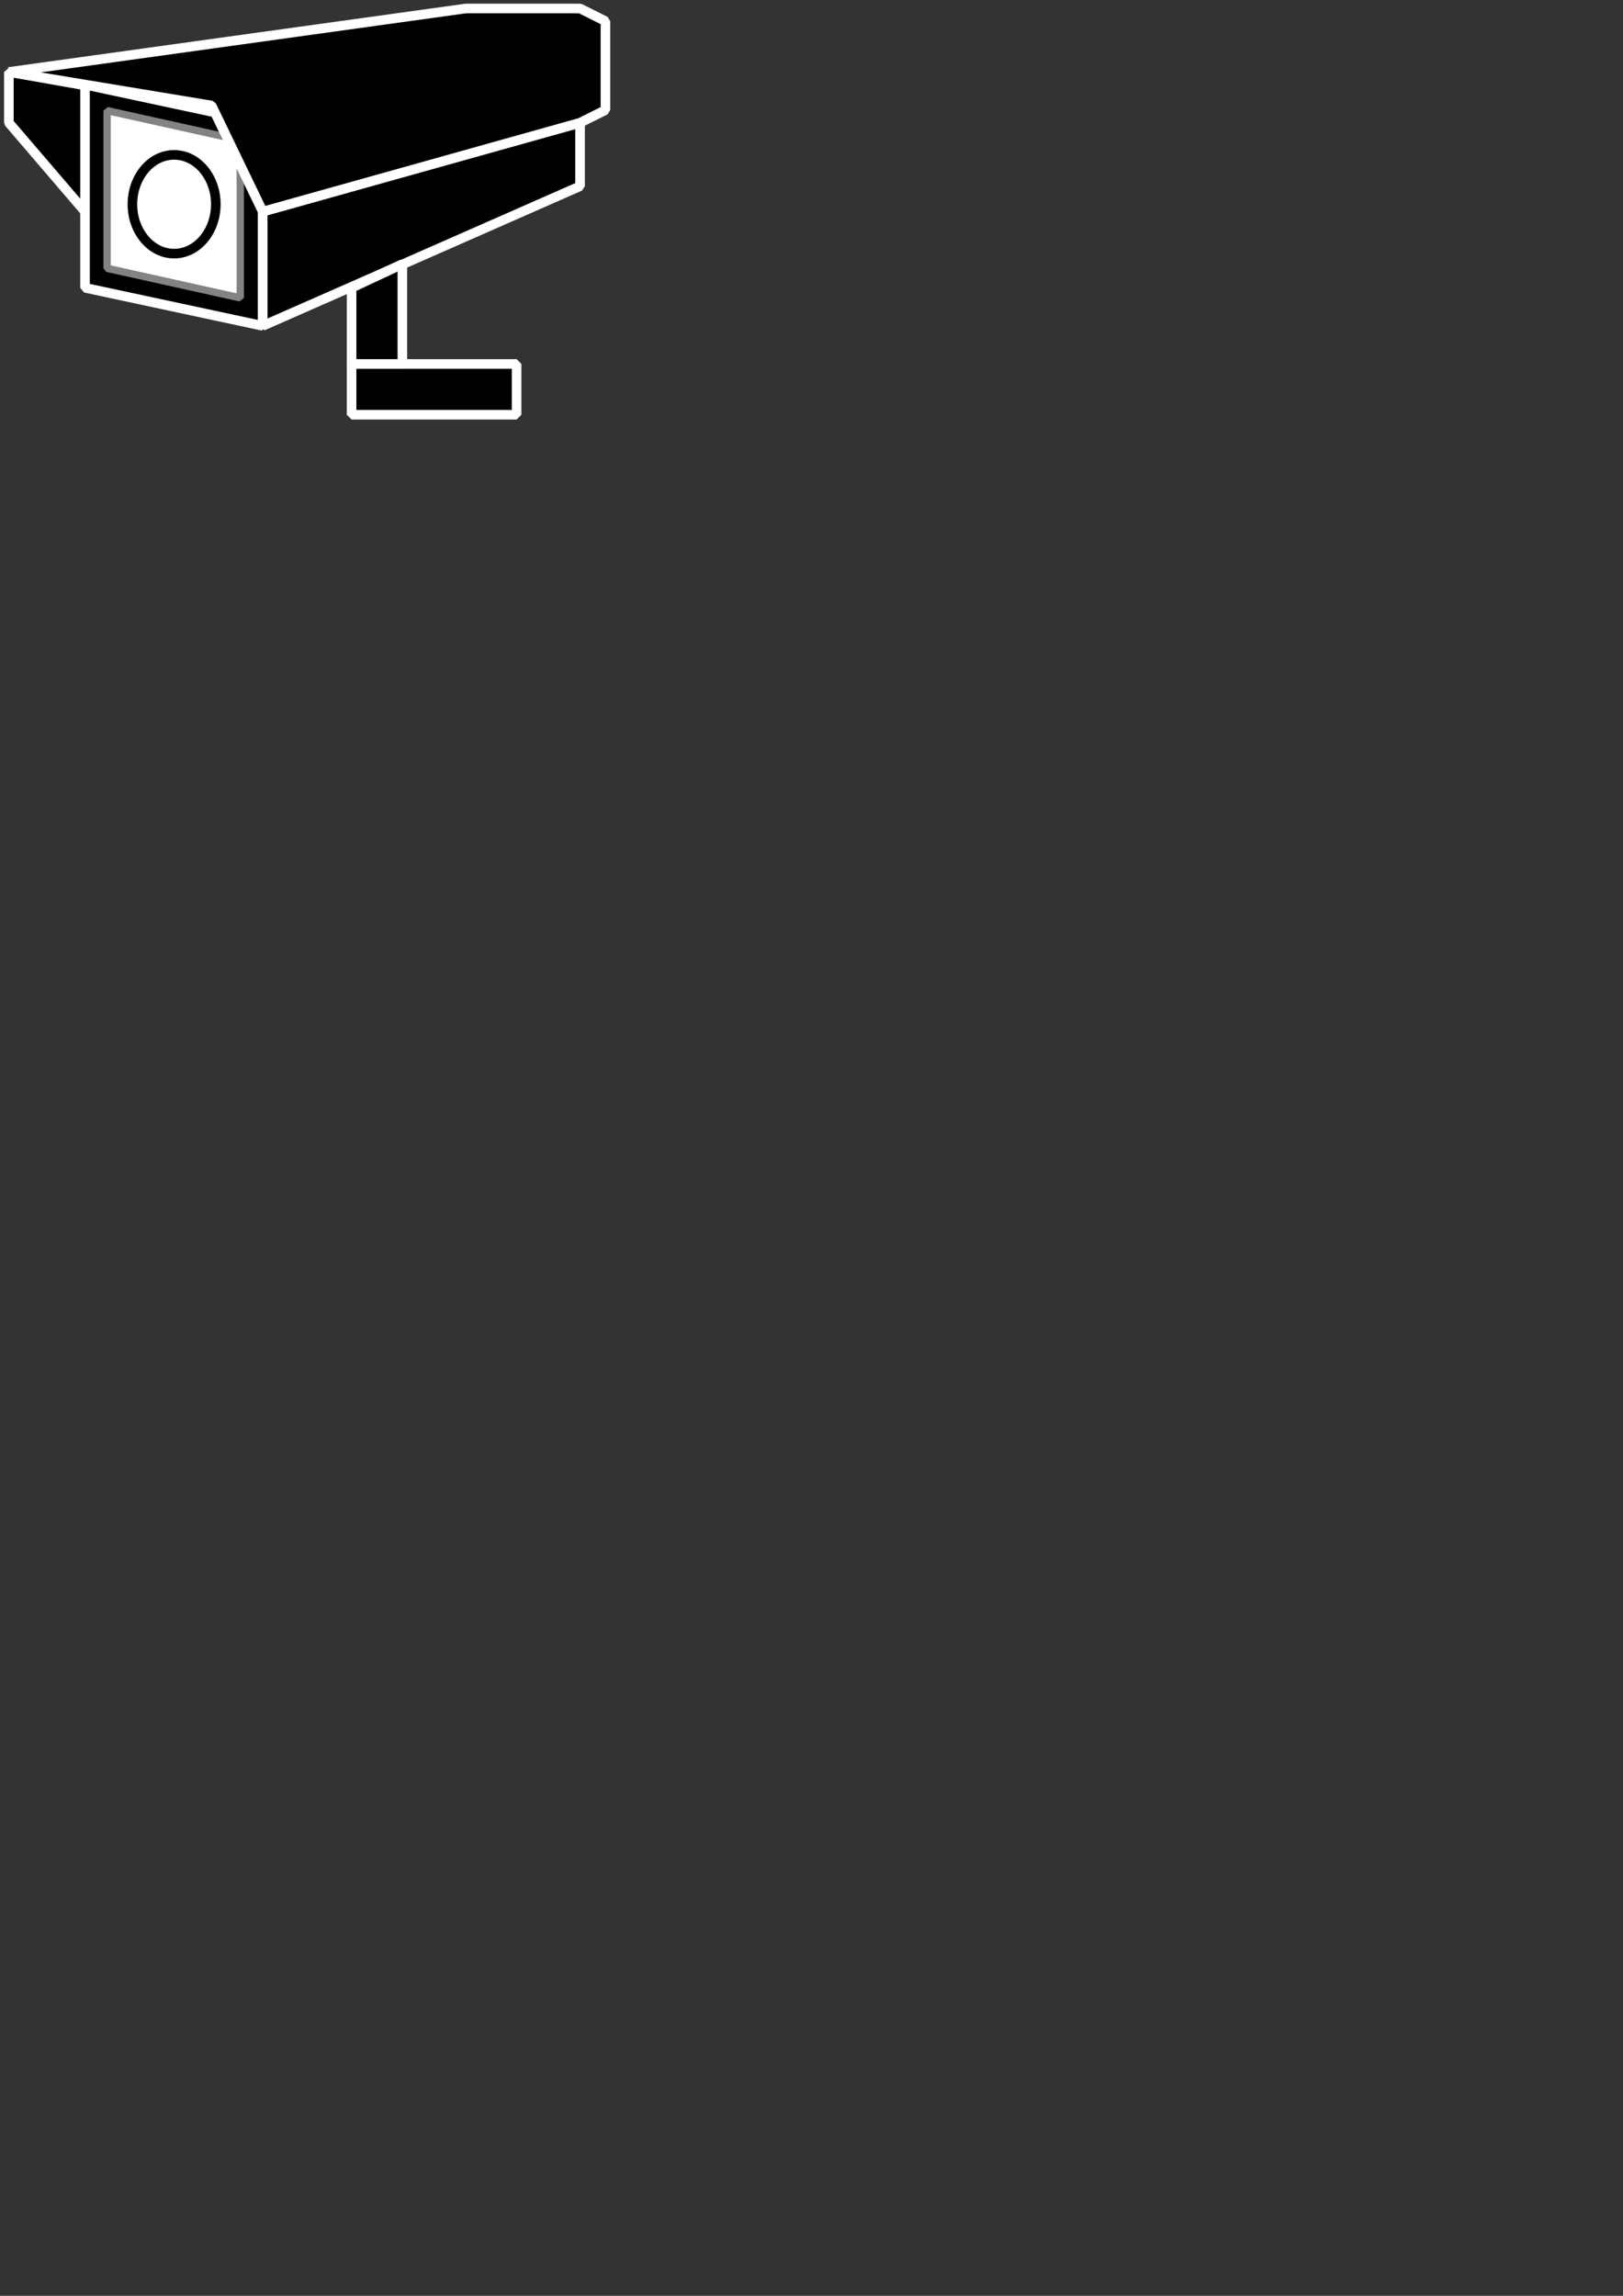 <?xml version="1.0" encoding="UTF-8" standalone="no"?>
<!-- Created with Inkscape (http://www.inkscape.org/) -->

<svg
   width="210mm"
   height="297mm"
   viewBox="0 0 210 297"
   version="1.1"
   id="svg8264"
   inkscape:version="1.2.2 (732a01da63, 2022-12-09)"
   sodipodi:docname="cctv.svg"
   xmlns:inkscape="http://www.inkscape.org/namespaces/inkscape"
   xmlns:sodipodi="http://sodipodi.sourceforge.net/DTD/sodipodi-0.dtd"
   xmlns="http://www.w3.org/2000/svg"
   xmlns:svg="http://www.w3.org/2000/svg">
  <rect x="0" y="0" width="210" height="297" fill="#333333" stroke="none"/>
  <sodipodi:namedview
     id="namedview8266"
     pagecolor="#ffffff"
     bordercolor="#000000"
     borderopacity="0.25"
     inkscape:showpageshadow="2"
     inkscape:pageopacity="0.0"
     inkscape:pagecheckerboard="0"
     inkscape:deskcolor="#d1d1d1"
     inkscape:document-units="mm"
     showgrid="false"
     inkscape:zoom="1.0544998"
     inkscape:cx="299.194"
     inkscape:cy="302.5131"
     inkscape:window-width="1920"
     inkscape:window-height="1017"
     inkscape:window-x="-8"
     inkscape:window-y="-8"
     inkscape:window-maximized="1"
     inkscape:current-layer="layer1">
    <inkscape:grid
       type="xygrid"
       id="grid8305"
       empspacing="10"
       snapvisiblegridlinesonly="true" />
  </sodipodi:namedview>
  <defs
     id="defs8261" />
  <g
     inkscape:label="Layer 1"
     inkscape:groupmode="layer"
     id="layer1">
    <path
       style="fill:#000000;fill-opacity:1;stroke:#ffffff;stroke-width:1.241;stroke-linejoin:bevel;stroke-opacity:1"
       d="m 66.843,47.084 v 6.57 H 45.492 v -6.57 z"
       id="path8288"
       sodipodi:nodetypes="ccccc" />
    <path
       style="fill:#000000;fill-opacity:1;stroke:#ffffff;stroke-width:1.241;stroke-linejoin:bevel;stroke-opacity:1"
       d="M 34.862,18.053 11.514,15.19 11.002,27.376 1.148,15.879 V 9.309 L 33.1,14.97 Z"
       id="path8290"
       sodipodi:nodetypes="ccccccc" />
    <path
       style="fill:#000000;fill-opacity:1;stroke:#ffffff;stroke-width:1.241;stroke-linejoin:bevel;stroke-opacity:1"
       d="m 11.002,10.952 22.993,4.927 v 26.278 L 11.002,37.23 Z"
       id="path8280"
       sodipodi:nodetypes="ccccc" />
    <path
       style="fill:#000000;fill-opacity:1;stroke:#ffffff;stroke-width:1.241;stroke-linejoin:bevel;stroke-opacity:1"
       d="M 33.995,42.157 75.055,24.091 V 15.879 L 33.995,27.376 Z"
       id="path8284"
       sodipodi:nodetypes="ccccc" />
    <path
       style="fill:#000000;fill-opacity:1;stroke:#ffffff;stroke-width:1.241;stroke-linejoin:bevel;stroke-opacity:1"
       d="m 45.492,37.23 v 9.854 h 6.57 V 34.165 Z"
       id="path8286"
       sodipodi:nodetypes="ccccc" />
    <path
       style="fill:#ffffff;fill-opacity:1;stroke:#838383;stroke-width:0.947;stroke-linejoin:bevel;stroke-opacity:1"
       d="m 13.857,14.311 17.231,3.825 V 38.536 L 13.857,34.711 Z"
       id="path8280-8"
       sodipodi:nodetypes="ccccc" />
    <ellipse
       style="fill:#fefdff;fill-opacity:0;stroke:#000000;stroke-width:1.241;stroke-linejoin:bevel;stroke-opacity:1"
       id="path8282"
       cx="22.528"
       cy="26.423"
       rx="5.396"
       ry="6.388" />
    <path
       style="fill:#000000;fill-opacity:1;stroke:#ffffff;stroke-width:1.241;stroke-linejoin:bevel;stroke-dasharray:none;stroke-opacity:1"
       d="M 33.995,27.376 27.373,13.648 1.148,9.309 60.273,1.098 h 14.781 l 3.285,1.642 V 14.237 l -3.285,1.642 z"
       id="path8292"
       sodipodi:nodetypes="ccccccccc" />
  </g>
</svg>
